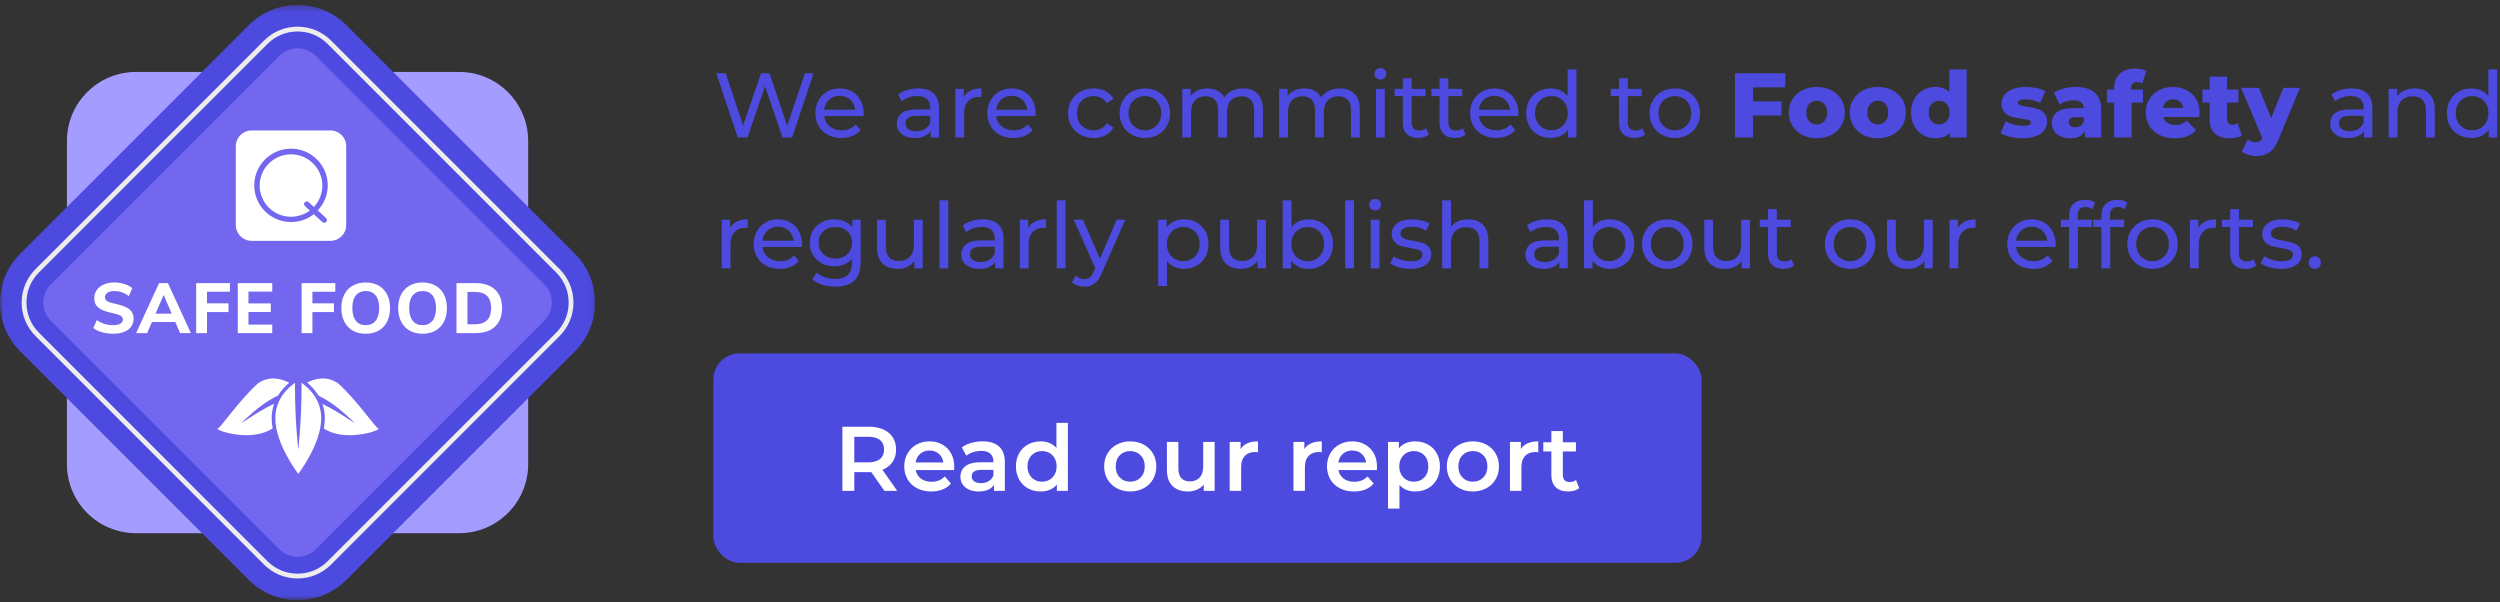 <svg width="382" height="92" viewBox="0 0 382 92" xmlns="http://www.w3.org/2000/svg" xmlns:xlink="http://www.w3.org/1999/xlink"><rect x="0" y="0" width="382" height="92" fill="#333333" stroke="none"/><title>qualizy badge</title><desc>Created with Sketch.</desc><defs><path id="path-1" d="M0.0.301H90.933V91.233H0z"/></defs><g id="badges" stroke="none" stroke-width="1" fill="none" fill-rule="evenodd"><g id="qualizy-badge" transform="translate(-32, -25)"><rect id="base" fill-opacity="0" fill="#fff" fill-rule="nonzero" x="0" y="0" width="444" height="142" rx="1"/><g id="badge" transform="translate(32, 25)"><g id="base" transform="translate(0, 0.466)"><path d="M80.705 70.458V21.077C80.705 15.251 75.983 10.528 70.157 10.528h-49.381C14.95 10.528 10.227 15.251 10.227 21.077V70.458C10.227 76.283 14.95 81.006 20.776 81.006h49.381C75.983 81.006 80.705 76.283 80.705 70.458" id="Path" fill="#a59cff" fill-rule="nonzero"/><g id="Group-5"><g id="base-Clipped"><mask id="mask-2" fill="#fff"><use xlink:href="#path-1"/></mask><g id="path-1"/><path d="M87.843 38.308 52.925 3.39C48.806-.729 42.127-.729 38.008 3.39L3.09 38.308c-4.119 4.12-4.119 10.798.0 14.918L38.008 88.144C42.127 92.263 48.806 92.263 52.925 88.144L87.843 53.226C91.962 49.106 91.962 42.428 87.843 38.308" id="base" fill="#4d4ae0" fill-rule="nonzero" mask="url(#mask-2)"/></g></g><path d="M45.466 84.616C44.416 84.616 43.429 84.207 42.687 83.465L7.769 48.546C7.027 47.804 6.617 46.816 6.617 45.767 6.617 44.717 7.027 43.73 7.769 42.988L42.687 8.069C43.429 7.327 44.416 6.918 45.466 6.918 46.516 6.918 47.504 7.327 48.246 8.069L83.163 42.988C83.906 43.73 84.316 44.717 84.316 45.767 84.316 46.816 83.906 47.804 83.163 48.546L48.246 83.465C47.504 84.207 46.516 84.616 45.466 84.616" id="-base" fill="#7367f0" fill-rule="nonzero"/><path d="M45.466 4.345C43.729 4.345 42.096 5.022 40.867 6.25L5.949 41.168C4.721 42.397 4.043 44.03 4.043 45.767 4.043 47.504 4.721 49.137 5.949 50.365l34.918 34.919C42.096 86.513 43.729 87.19 45.466 87.19 47.203 87.19 48.836 86.513 50.066 85.284l34.917-34.919C86.212 49.137 86.889 47.504 86.889 45.767 86.889 44.03 86.212 42.397 84.983 41.168L50.066 6.25C48.836 5.022 47.203 4.345 45.466 4.345m0 83.58C43.534 87.925 41.715 87.171 40.347 85.804L5.43 50.886C4.062 49.518 3.308 47.7 3.308 45.767 3.308 43.834 4.062 42.016 5.43 40.649L40.347 5.731C41.715 4.362 43.534 3.609 45.466 3.609 47.399 3.609 49.218 4.362 50.585 5.731l34.919 34.918C86.871 42.016 87.624 43.834 87.624 45.767 87.624 47.7 86.871 49.518 85.503 50.886l-34.919 34.918C49.218 87.171 47.399 87.925 45.466 87.925" id="-base" fill="#ededed" fill-rule="nonzero"/></g><g id="leaves" transform="translate(32.967, 57.5)" fill="#fff" fill-rule="nonzero"><path d="M12.608 14.912C12.608 14.912 9.099 10.344 9.099 6.417 9.099 3.406 11.16 1.651 12.122.994 12.113 1.188 12.106 1.392 12.106 1.618 12.106 6.92 12.608 11.219 12.608 11.219c0 0 .502-4.298.502-9.601C13.11 1.392 13.104 1.188 13.095.995 14.057 1.651 16.117 3.406 16.117 6.417 16.117 10.344 12.608 14.912 12.608 14.912" id="shape"/><path d="M9.525 2.927C5.94 4.658 3.981 7.432 3.792 7.001 3.964 7.393 5.819 5.649 8.921 4.194 8.69 4.85 8.545 5.59 8.545 6.418 8.545 6.924 8.6 7.437 8.695 7.949 5.525 10.066.375 8.405.193 7.988.387 8.431 3.368 3.85 6.445 1.086 8.142-.107 9.915.308 11.229.976 10.696 1.415 10.051 2.061 9.525 2.927" id="shape"/><path d="M16.515 7.987C16.614 7.462 16.671 6.936 16.671 6.418 16.671 5.605 16.531 4.877 16.307 4.23 19.363 5.678 21.192 7.39 21.362 7.002 21.175 7.429 19.246 4.699 15.714 2.966 15.176 2.068 14.508 1.403 13.964.956 15.274.3 17.029-.095 18.709 1.086 21.786 3.85 24.767 8.432 24.961 7.988 24.779 8.403 19.688 10.049 16.515 7.987" id="shape"/></g><path d="M17.251 50.997C18.245 50.997 19.022 50.787 19.58 50.369 20.138 49.95 20.417 49.383 20.417 48.667 20.417 48.074 20.201 47.605 19.768 47.261 19.335 46.918 18.628 46.639 17.648 46.424 17.226 46.338 16.9 46.251 16.671 46.161 16.442 46.072 16.279 45.97 16.183 45.855 16.086 45.741 16.038 45.598 16.038 45.426 16.038 45.133 16.167 44.9 16.424 44.728 16.682 44.557 17.025 44.471 17.455 44.471 18.263 44.471 19.004 44.728 19.677 45.244v0L20.213 44.041C19.913 43.769 19.512 43.555 19.011 43.397 18.51 43.24 17.988 43.161 17.444 43.161 16.843 43.161 16.313 43.263 15.855 43.467 15.397 43.671 15.041 43.956 14.787 44.32 14.533 44.685 14.406 45.097 14.406 45.555 14.406 45.977 14.498 46.329 14.68 46.612 14.863 46.895 15.152 47.134 15.55 47.331 15.947 47.528 16.482 47.694 17.154 47.83 17.755 47.959 18.176 48.093 18.415 48.233 18.655 48.372 18.775 48.564 18.775 48.807 18.775 49.086 18.644 49.303 18.383 49.456 18.122 49.61 17.748 49.687 17.262 49.687 16.353 49.687 15.53 49.43 14.793 48.914v0L14.256 50.116C14.607 50.396 15.049 50.612 15.582 50.766 16.115 50.92 16.671 50.997 17.251 50.997zM22.481 50.9 23.211 49.204H26.785L27.515 50.9H29.168L25.658 43.258H24.306L20.796 50.9H22.481zM26.238 47.927H23.769L25.003 45.061 26.238 47.927zM31.629 50.9V47.68H34.913V46.349H31.629V44.578H35.128V43.258H29.976V50.9H31.629zM41.603 50.9V49.601H37.965V47.669H41.378V46.36H37.965V44.557H41.603V43.258H36.333V50.9H41.603zM47.738 50.9V47.68H51.022V46.349H47.738V44.578H51.237V43.258H46.085V50.9H47.738zM55.888 50.997C56.646 50.997 57.304 50.837 57.863 50.519 58.421 50.201 58.85 49.744 59.151 49.15 59.451 48.557 59.601 47.862 59.601 47.068 59.601 46.274 59.451 45.583 59.151 44.997 58.85 44.41 58.421 43.957 57.863 43.639 57.304 43.32 56.646 43.161 55.888 43.161 55.129 43.161 54.469 43.32 53.907 43.639 53.346 43.957 52.913 44.41 52.609 44.997 52.305 45.583 52.153 46.274 52.153 47.068 52.153 47.862 52.305 48.557 52.609 49.15 52.913 49.744 53.346 50.201 53.907 50.519 54.469 50.837 55.129 50.997 55.888 50.997zM55.888 49.687C55.244 49.687 54.741 49.464 54.38 49.016 54.018 48.569 53.838 47.92 53.838 47.068 53.838 46.224 54.018 45.58 54.38 45.136 54.741 44.693 55.244 44.471 55.888 44.471 56.532 44.471 57.034 44.693 57.396 45.136 57.757 45.58 57.938 46.224 57.938 47.068 57.938 47.913 57.757 48.56 57.396 49.011 57.034 49.462 56.532 49.687 55.888 49.687zM64.574 50.997C65.333 50.997 65.991 50.837 66.549 50.519 67.107 50.201 67.536 49.744 67.837 49.15 68.138 48.557 68.288 47.862 68.288 47.068 68.288 46.274 68.138 45.583 67.837 44.997 67.536 44.41 67.107 43.957 66.549 43.639 65.991 43.32 65.333 43.161 64.574 43.161 63.816 43.161 63.155 43.32 62.594 43.639 62.032 43.957 61.599 44.41 61.295 44.997 60.991 45.583 60.839 46.274 60.839 47.068 60.839 47.862 60.991 48.557 61.295 49.15 61.599 49.744 62.032 50.201 62.594 50.519 63.155 50.837 63.816 50.997 64.574 50.997zm0-1.309C63.93 49.687 63.427 49.464 63.066 49.016 62.705 48.569 62.524 47.92 62.524 47.068 62.524 46.224 62.705 45.58 63.066 45.136 63.427 44.693 63.93 44.471 64.574 44.471 65.218 44.471 65.721 44.693 66.082 45.136 66.443 45.58 66.624 46.224 66.624 47.068 66.624 47.913 66.443 48.56 66.082 49.011 65.721 49.462 65.218 49.687 64.574 49.687zM72.702 50.9C73.547 50.9 74.269 50.748 74.87 50.444 75.471 50.14 75.929 49.701 76.244 49.129 76.559 48.557 76.716 47.87 76.716 47.068 76.716 46.274 76.557 45.591 76.239 45.018 75.92 44.446 75.461 44.009 74.86 43.709 74.259 43.408 73.539 43.258 72.702 43.258v0H69.751V50.9H72.702zM72.595 49.548H71.425V44.61H72.595C74.226 44.61 75.042 45.43 75.042 47.068 75.042 48.721 74.226 49.548 72.595 49.548v0z" id="font" fill="#fff" fill-rule="nonzero"/><g id="sign" transform="translate(36.033, 19.933)" fill="#fff" fill-rule="nonzero"><path d="M14.462 342573706e-22C15.79 342573706e-22 16.867 1.076 16.867 2.404V14.462C16.867 15.79 15.79 16.867 14.462 16.867H2.404C1.076 16.867-342573706e-22 15.79-342573706e-22 14.462V2.404C-342573706e-22 1.076 1.076 342573706e-22 2.404 342573706e-22H14.462zM8.419 2.784c-3.081.0-5.604 2.523-5.604 5.604C2.817 11.482 5.325 13.99 8.419 13.992 9.753 13.992 10.966 13.555 11.912 12.803v0L13.222 13.992C13.305 14.056 13.408 14.09 13.513 14.089v0H13.634C13.778 14.037 13.887 13.918 13.928 13.77 13.955 13.624 13.899 13.475 13.783 13.382v0L12.521 12.218C13.504 11.184 14.051 9.811 14.049 8.385 14.049 5.304 11.527 2.78 8.419 2.784zM8.434 3.647C11.059 3.647 13.195 5.759 13.225 8.384 13.229 9.606 12.77 10.785 11.939 11.683v0L11.114 10.955C11.014 10.851 10.863 10.813 10.726 10.858 10.579 10.903 10.467 11.024 10.435 11.175 10.408 11.321 10.464 11.47 10.58 11.563v0L11.308 12.242C10.471 12.856 9.46 13.187 8.422 13.188 7.15 13.188 5.93 12.682 5.033 11.78 4.136 10.879 3.636 9.657 3.642 8.385v0C3.672 5.759 5.809 3.647 8.434 3.647z" id="shape"/></g></g><g id="button" transform="translate(141, 79)" fill-rule="nonzero"><rect id="base" fill="#4d4ae0" x="0" y="0" width="151" height="32" rx="4"/><path d="M21.537 21V18.144L23.867 18.143C23.977 18.141 24.064 18.137 24.127 18.13v0L26.129 21H28.089L25.835 17.78C26.507 17.519 27.023 17.122 27.382 16.59 27.741 16.058 27.921 15.423 27.921 14.686 27.921 13.967 27.753 13.347 27.417 12.824 27.081 12.301 26.598 11.9 25.968 11.62 25.338 11.34 24.598 11.2 23.749 11.2v0H19.717V21H21.537zM23.665 16.646H21.537V12.74h2.128C24.458 12.74 25.06 12.908 25.471 13.244 25.882 13.58 26.087 14.061 26.087 14.686 26.087 15.311 25.882 15.794 25.471 16.135 25.06 16.476 24.458 16.646 23.665 16.646v0zM33.297 21.098C33.941 21.098 34.52 20.995 35.033 20.79 35.546 20.585 35.971 20.281 36.307 19.88v0L35.369 18.802C34.837 19.343 34.16 19.614 33.339 19.614 32.695 19.614 32.156 19.453 31.722 19.131 31.288 18.809 31.02 18.373 30.917 17.822v0h5.866C36.802 17.598 36.811 17.425 36.811 17.304 36.811 16.539 36.65 15.864 36.328 15.281 36.006 14.698 35.558 14.245 34.984 13.923 34.41 13.601 33.759 13.44 33.031 13.44 32.294 13.44 31.631 13.603 31.043 13.93 30.455 14.257 29.995 14.712 29.664 15.295 29.333 15.878 29.167 16.534 29.167 17.262 29.167 17.999 29.337 18.66 29.678 19.243 30.019 19.826 30.502 20.281 31.127 20.608 31.752 20.935 32.476 21.098 33.297 21.098zM35.145 16.66H30.903C30.987 16.109 31.223 15.668 31.61 15.337 31.997 15.006 32.471 14.84 33.031 14.84 33.6 14.84 34.076 15.008 34.459 15.344 34.842 15.68 35.07 16.119 35.145 16.66v0zM40.535 21.098C41.095 21.098 41.573 21.012 41.97 20.839 42.367 20.666 42.672 20.417 42.887 20.09v0V21H44.539V16.618C44.539 15.554 44.247 14.758 43.664 14.231 43.081 13.704 42.238 13.44 41.137 13.44 40.521 13.44 39.938 13.519 39.387 13.678 38.836 13.837 38.365 14.065 37.973 14.364v0L38.659 15.638C38.939 15.405 39.282 15.223 39.688 15.092 40.094 14.961 40.507 14.896 40.927 14.896 41.543 14.896 42.007 15.036 42.32 15.316 42.633 15.596 42.789 15.997 42.789 16.52v0V16.632H40.857C39.784 16.632 38.997 16.835 38.498 17.241 37.999 17.647 37.749 18.186 37.749 18.858 37.749 19.287 37.863 19.672 38.092 20.013 38.321 20.354 38.645 20.62 39.065 20.811 39.485 21.002 39.975 21.098 40.535 21.098zM40.899 19.824C40.451 19.824 40.101 19.731 39.849 19.544 39.597 19.357 39.471 19.105 39.471 18.788 39.471 18.125 39.975 17.794 40.983 17.794v0H42.789V18.662C42.649 19.035 42.409 19.322 42.068 19.523 41.727 19.724 41.338 19.824 40.899 19.824zM50.013 21.098C50.526 21.098 50.995 21.009 51.42 20.832 51.845 20.655 52.202 20.389 52.491 20.034v0V21H54.171V10.612h-1.75V14.448C52.132 14.112 51.782 13.86 51.371 13.692 50.96 13.524 50.508 13.44 50.013 13.44 49.294 13.44 48.648 13.599 48.074 13.916 47.5 14.233 47.05 14.681 46.723 15.26 46.396 15.839 46.233 16.506 46.233 17.262 46.233 18.018 46.396 18.688 46.723 19.271 47.05 19.854 47.5 20.305 48.074 20.622 48.648 20.939 49.294 21.098 50.013 21.098zM50.223 19.6C49.803 19.6 49.425 19.504 49.089 19.313 48.753 19.122 48.487 18.849 48.291 18.494 48.095 18.139 47.997 17.729 47.997 17.262 47.997 16.795 48.095 16.385 48.291 16.03 48.487 15.675 48.753 15.402 49.089 15.211 49.425 15.02 49.803 14.924 50.223 14.924 50.643 14.924 51.021 15.02 51.357 15.211 51.693 15.402 51.959 15.675 52.155 16.03 52.351 16.385 52.449 16.795 52.449 17.262 52.449 17.729 52.351 18.139 52.155 18.494 51.959 18.849 51.693 19.122 51.357 19.313 51.021 19.504 50.643 19.6 50.223 19.6zM63.691 21.098C64.456 21.098 65.142 20.935 65.749 20.608 66.356 20.281 66.829 19.826 67.17 19.243 67.511 18.66 67.681 17.999 67.681 17.262 67.681 16.525 67.511 15.867 67.17 15.288 66.829 14.709 66.356 14.257 65.749 13.93 65.142 13.603 64.456 13.44 63.691 13.44 62.935 13.44 62.254 13.603 61.647 13.93 61.04 14.257 60.567 14.709 60.226 15.288 59.885 15.867 59.715 16.525 59.715 17.262 59.715 17.999 59.885 18.66 60.226 19.243 60.567 19.826 61.04 20.281 61.647 20.608 62.254 20.935 62.935 21.098 63.691 21.098zM63.691 19.6C63.047 19.6 62.517 19.385 62.102 18.956 61.687 18.527 61.479 17.962 61.479 17.262 61.479 16.562 61.687 15.997 62.102 15.568 62.517 15.139 63.047 14.924 63.691 14.924 64.335 14.924 64.867 15.139 65.287 15.568 65.707 15.997 65.917 16.562 65.917 17.262 65.917 17.962 65.707 18.527 65.287 18.956 64.867 19.385 64.335 19.6 63.691 19.6zM72.525 21.098C73.01 21.098 73.463 21.007 73.883 20.825 74.303 20.643 74.653 20.384 74.933 20.048v0V21H76.599V13.524h-1.75V17.304C74.849 18.032 74.665 18.59 74.296 18.977 73.927 19.364 73.43 19.558 72.805 19.558 72.245 19.558 71.813 19.392 71.51 19.061 71.207 18.73 71.055 18.228 71.055 17.556v0V13.524h-1.75V17.794C69.305 18.886 69.592 19.71 70.166 20.265 70.74 20.82 71.526 21.098 72.525 21.098zM80.645 21V17.374C80.645 16.627 80.836 16.056 81.219 15.659 81.602 15.262 82.134 15.064 82.815 15.064 82.936 15.064 83.072 15.078 83.221 15.106v0V13.44C81.952 13.44 81.065 13.832 80.561 14.616v0V13.524H78.895V21h1.75zm9.744.0V17.374C90.389 16.627 90.58 16.056 90.963 15.659 91.346 15.262 91.878 15.064 92.559 15.064 92.68 15.064 92.816 15.078 92.965 15.106v0V13.44C91.696 13.44 90.809 13.832 90.305 14.616v0V13.524H88.639V21h1.75zM97.893 21.098C98.537 21.098 99.116 20.995 99.629 20.79 100.142 20.585 100.567 20.281 100.903 19.88v0L99.965 18.802C99.433 19.343 98.756 19.614 97.935 19.614 97.291 19.614 96.752 19.453 96.318 19.131 95.884 18.809 95.616 18.373 95.513 17.822v0h5.866C101.398 17.598 101.407 17.425 101.407 17.304 101.407 16.539 101.246 15.864 100.924 15.281 100.602 14.698 100.154 14.245 99.58 13.923 99.006 13.601 98.355 13.44 97.627 13.44 96.89 13.44 96.227 13.603 95.639 13.93 95.051 14.257 94.591 14.712 94.26 15.295 93.929 15.878 93.763 16.534 93.763 17.262 93.763 17.999 93.933 18.66 94.274 19.243 94.615 19.826 95.098 20.281 95.723 20.608 96.348 20.935 97.072 21.098 97.893 21.098zM99.741 16.66H95.499C95.583 16.109 95.819 15.668 96.206 15.337 96.593 15.006 97.067 14.84 97.627 14.84 98.196 14.84 98.672 15.008 99.055 15.344 99.438 15.68 99.666 16.119 99.741 16.66v0zM104.837 23.716V20.09C105.425 20.762 106.223 21.098 107.231 21.098 107.959 21.098 108.61 20.939 109.184 20.622 109.758 20.305 110.208 19.854 110.535 19.271 110.862 18.688 111.025 18.018 111.025 17.262 111.025 16.506 110.862 15.839 110.535 15.26 110.208 14.681 109.758 14.233 109.184 13.916 108.61 13.599 107.959 13.44 107.231 13.44 106.718 13.44 106.249 13.529 105.824 13.706 105.399 13.883 105.042 14.149 104.753 14.504v0V13.524H103.087V23.716h1.75zM107.035 19.6C106.615 19.6 106.237 19.504 105.901 19.313 105.565 19.122 105.299 18.849 105.103 18.494 104.907 18.139 104.809 17.729 104.809 17.262 104.809 16.795 104.907 16.385 105.103 16.03 105.299 15.675 105.565 15.402 105.901 15.211 106.237 15.02 106.615 14.924 107.035 14.924 107.679 14.924 108.209 15.139 108.624 15.568 109.039 15.997 109.247 16.562 109.247 17.262 109.247 17.962 109.039 18.527 108.624 18.956 108.209 19.385 107.679 19.6 107.035 19.6zM116.051 21.098C116.816 21.098 117.502 20.935 118.109 20.608 118.716 20.281 119.189 19.826 119.53 19.243 119.871 18.66 120.041 17.999 120.041 17.262 120.041 16.525 119.871 15.867 119.53 15.288 119.189 14.709 118.716 14.257 118.109 13.93 117.502 13.603 116.816 13.44 116.051 13.44 115.295 13.44 114.614 13.603 114.007 13.93 113.4 14.257 112.927 14.709 112.586 15.288 112.245 15.867 112.075 16.525 112.075 17.262 112.075 17.999 112.245 18.66 112.586 19.243 112.927 19.826 113.4 20.281 114.007 20.608 114.614 20.935 115.295 21.098 116.051 21.098zM116.051 19.6C115.407 19.6 114.877 19.385 114.462 18.956 114.047 18.527 113.839 17.962 113.839 17.262 113.839 16.562 114.047 15.997 114.462 15.568 114.877 15.139 115.407 14.924 116.051 14.924 116.695 14.924 117.227 15.139 117.647 15.568 118.067 15.997 118.277 16.562 118.277 17.262 118.277 17.962 118.067 18.527 117.647 18.956 117.227 19.385 116.695 19.6 116.051 19.6zM123.471 21V17.374C123.471 16.627 123.662 16.056 124.045 15.659 124.428 15.262 124.96 15.064 125.641 15.064 125.762 15.064 125.898 15.078 126.047 15.106v0V13.44C124.778 13.44 123.891 13.832 123.387 14.616v0V13.524H121.721V21h1.75zM130.625 21.098C130.952 21.098 131.262 21.056 131.556 20.972 131.85 20.888 132.1 20.762 132.305 20.594v0L131.815 19.348C131.554 19.553 131.227 19.656 130.835 19.656 130.499 19.656 130.242 19.56 130.065 19.369 129.888 19.178 129.799 18.9 129.799 18.536v0V14.98H131.801V13.58H129.799V11.872h-1.75V13.58H126.817V14.98H128.049V18.578C128.049 19.399 128.273 20.025 128.721 20.454 129.169 20.883 129.804 21.098 130.625 21.098z" id="Readourreport" fill="#fff"/></g><path d="M146.222 46 148.896 38.174 151.57 46H153.04L156.316 36.2H154.986L152.284 44.208 149.582 36.2H148.294L145.536 44.166 142.89 36.2H141.448L144.724 46H146.222zM160.572 46.084C161.188 46.084 161.746 45.981 162.245 45.776 162.744 45.571 163.162 45.272 163.498 44.88v0L162.756 44.012C162.215 44.609 161.501 44.908 160.614 44.908 159.886 44.908 159.277 44.71 158.787 44.313 158.297 43.916 158.01 43.391 157.926 42.738v0H163.946C163.965 42.57 163.974 42.435 163.974 42.332 163.974 41.585 163.818 40.923 163.505 40.344 163.192 39.765 162.758 39.315 162.203 38.993 161.648 38.671 161.015 38.51 160.306 38.51 159.597 38.51 158.96 38.671 158.395 38.993 157.83 39.315 157.387 39.765 157.065 40.344 156.743 40.923 156.582 41.571 156.582 42.29 156.582 43.018 156.748 43.671 157.079 44.25 157.41 44.829 157.879 45.279 158.486 45.601 159.093 45.923 159.788 46.084 160.572 46.084zM162.686 41.772H157.926C158.001 41.137 158.255 40.624 158.689 40.232 159.123 39.84 159.662 39.644 160.306 39.644 160.95 39.644 161.489 39.842 161.923 40.239 162.357 40.636 162.611 41.147 162.686 41.772v0zM171.772 46.084C172.341 46.084 172.834 45.993 173.249 45.811 173.664 45.629 173.984 45.365 174.208 45.02v0V46H175.482V41.52C175.482 40.521 175.209 39.77 174.663 39.266 174.117 38.762 173.331 38.51 172.304 38.51 171.707 38.51 171.142 38.592 170.61 38.755 170.078 38.918 169.621 39.154 169.238 39.462v0L169.798 40.47C170.087 40.227 170.442 40.034 170.862 39.889 171.282 39.744 171.711 39.672 172.15 39.672 172.803 39.672 173.298 39.826 173.634 40.134 173.97 40.442 174.138 40.885 174.138 41.464v0V41.73H172.01C170.974 41.73 170.218 41.928 169.742 42.325 169.266 42.722 169.028 43.247 169.028 43.9 169.028 44.553 169.278 45.081 169.777 45.482 170.276 45.883 170.941 46.084 171.772 46.084zM171.996 45.048C171.483 45.048 171.081 44.941 170.792 44.726 170.503 44.511 170.358 44.217 170.358 43.844 170.358 43.079 170.927 42.696 172.066 42.696v0H174.138V43.732C173.97 44.152 173.699 44.476 173.326 44.705 172.953 44.934 172.509 45.048 171.996 45.048zM179.318 46V42.304C179.318 41.501 179.526 40.883 179.941 40.449 180.356 40.015 180.928 39.798 181.656 39.798 181.787 39.798 181.889 39.803 181.964 39.812v0V38.51C181.311 38.51 180.755 38.622 180.298 38.846 179.841 39.07 179.495 39.397 179.262 39.826v0V38.58H177.974V46H179.318zM186.85 46.084C187.466 46.084 188.024 45.981 188.523 45.776 189.022 45.571 189.44 45.272 189.776 44.88v0L189.034 44.012C188.493 44.609 187.779 44.908 186.892 44.908 186.164 44.908 185.555 44.71 185.065 44.313 184.575 43.916 184.288 43.391 184.204 42.738v0H190.224C190.243 42.57 190.252 42.435 190.252 42.332 190.252 41.585 190.096 40.923 189.783 40.344 189.47 39.765 189.036 39.315 188.481 38.993 187.926 38.671 187.293 38.51 186.584 38.51 185.875 38.51 185.238 38.671 184.673 38.993 184.108 39.315 183.665 39.765 183.343 40.344 183.021 40.923 182.86 41.571 182.86 42.29 182.86 43.018 183.026 43.671 183.357 44.25 183.688 44.829 184.157 45.279 184.764 45.601 185.371 45.923 186.066 46.084 186.85 46.084zM188.964 41.772H184.204C184.279 41.137 184.533 40.624 184.967 40.232 185.401 39.84 185.94 39.644 186.584 39.644 187.228 39.644 187.767 39.842 188.201 40.239 188.635 40.636 188.889 41.147 188.964 41.772v0zM199.114 46.084C199.786 46.084 200.386 45.946 200.913 45.671 201.44 45.396 201.849 45.001 202.138 44.488v0L201.116 43.844C200.883 44.199 200.593 44.465 200.248 44.642 199.903 44.819 199.52 44.908 199.1 44.908 198.615 44.908 198.178 44.801 197.791 44.586 197.404 44.371 197.1 44.066 196.881 43.669 196.662 43.272 196.552 42.813 196.552 42.29 196.552 41.777 196.662 41.322 196.881 40.925 197.1 40.528 197.404 40.223 197.791 40.008 198.178 39.793 198.615 39.686 199.1 39.686 199.52 39.686 199.903 39.775 200.248 39.952 200.593 40.129 200.883 40.395 201.116 40.75v0L202.138 40.092C201.849 39.579 201.44 39.187 200.913 38.916 200.386 38.645 199.786 38.51 199.114 38.51 198.358 38.51 197.684 38.671 197.091 38.993 196.498 39.315 196.034 39.763 195.698 40.337 195.362 40.911 195.194 41.562 195.194 42.29 195.194 43.018 195.362 43.669 195.698 44.243 196.034 44.817 196.498 45.267 197.091 45.594 197.684 45.921 198.358 46.084 199.114 46.084zM206.94 46.084C207.677 46.084 208.338 45.921 208.921 45.594 209.504 45.267 209.962 44.817 210.293 44.243 210.624 43.669 210.79 43.018 210.79 42.29 210.79 41.562 210.624 40.911 210.293 40.337 209.962 39.763 209.504 39.315 208.921 38.993 208.338 38.671 207.677 38.51 206.94 38.51 206.203 38.51 205.54 38.671 204.952 38.993 204.364 39.315 203.904 39.763 203.573 40.337 203.242 40.911 203.076 41.562 203.076 42.29 203.076 43.018 203.242 43.669 203.573 44.243 203.904 44.817 204.364 45.267 204.952 45.594 205.54 45.921 206.203 46.084 206.94 46.084zM206.94 44.908C206.464 44.908 206.037 44.798 205.659 44.579 205.281 44.36 204.982 44.052 204.763 43.655 204.544 43.258 204.434 42.803 204.434 42.29 204.434 41.777 204.544 41.322 204.763 40.925 204.982 40.528 205.281 40.223 205.659 40.008 206.037 39.793 206.464 39.686 206.94 39.686 207.416 39.686 207.843 39.793 208.221 40.008 208.599 40.223 208.895 40.528 209.11 40.925 209.325 41.322 209.432 41.777 209.432 42.29 209.432 42.803 209.325 43.258 209.11 43.655 208.895 44.052 208.599 44.36 208.221 44.579 207.843 44.798 207.416 44.908 206.94 44.908zM213.996 46V42.178C213.996 41.385 214.197 40.776 214.598 40.351 214.999 39.926 215.541 39.714 216.222 39.714 216.838 39.714 217.312 39.896 217.643 40.26 217.974 40.624 218.14 41.165 218.14 41.884v0V46H219.484V42.178C219.484 41.385 219.685 40.776 220.086 40.351 220.487 39.926 221.029 39.714 221.71 39.714 222.326 39.714 222.8 39.896 223.131 40.26 223.462 40.624 223.628 41.165 223.628 41.884v0V46H224.972V41.73C224.972 40.666 224.699 39.863 224.153 39.322 223.607 38.781 222.867 38.51 221.934 38.51 221.309 38.51 220.746 38.631 220.247 38.874 219.748 39.117 219.358 39.453 219.078 39.882 218.835 39.434 218.49 39.093 218.042 38.86 217.594 38.627 217.081 38.51 216.502 38.51 215.942 38.51 215.443 38.61 215.004 38.811 214.565 39.012 214.211 39.303 213.94 39.686v0V38.58H212.652V46H213.996zM228.794 46V42.178C228.794 41.385 228.995 40.776 229.396 40.351 229.797 39.926 230.339 39.714 231.02 39.714 231.636 39.714 232.11 39.896 232.441 40.26 232.772 40.624 232.938 41.165 232.938 41.884v0V46H234.282V42.178C234.282 41.385 234.483 40.776 234.884 40.351 235.285 39.926 235.827 39.714 236.508 39.714 237.124 39.714 237.598 39.896 237.929 40.26 238.26 40.624 238.426 41.165 238.426 41.884v0V46H239.77V41.73C239.77 40.666 239.497 39.863 238.951 39.322 238.405 38.781 237.665 38.51 236.732 38.51 236.107 38.51 235.544 38.631 235.045 38.874 234.546 39.117 234.156 39.453 233.876 39.882 233.633 39.434 233.288 39.093 232.84 38.86 232.392 38.627 231.879 38.51 231.3 38.51 230.74 38.51 230.241 38.61 229.802 38.811 229.363 39.012 229.009 39.303 228.738 39.686v0V38.58H227.45V46H228.794zM242.92 37.152C243.181 37.152 243.398 37.066 243.571 36.893 243.744 36.72 243.83 36.508 243.83 36.256 243.83 36.013 243.744 35.81 243.571 35.647 243.398 35.484 243.181 35.402 242.92 35.402 242.659 35.402 242.442 35.488 242.269 35.661 242.096 35.834 242.01 36.041 242.01 36.284 242.01 36.527 242.096 36.732 242.269 36.9 242.442 37.068 242.659 37.152 242.92 37.152zM243.592 46V38.58H242.248V46H243.592zM248.702 46.084C249.01 46.084 249.309 46.04 249.598 45.951 249.887 45.862 250.13 45.734 250.326 45.566v0L249.906 44.6C249.617 44.833 249.267 44.95 248.856 44.95 248.483 44.95 248.196 44.843 247.995 44.628 247.794 44.413 247.694 44.105 247.694 43.704v0V39.686H249.822V38.58H247.694V36.956H246.35V38.58H245.09V39.686H246.35V43.76C246.35 44.507 246.555 45.081 246.966 45.482 247.377 45.883 247.955 46.084 248.702 46.084zM254.316 46.084C254.624 46.084 254.923 46.04 255.212 45.951 255.501 45.862 255.744 45.734 255.94 45.566v0L255.52 44.6C255.231 44.833 254.881 44.95 254.47 44.95 254.097 44.95 253.81 44.843 253.609 44.628 253.408 44.413 253.308 44.105 253.308 43.704v0V39.686H255.436V38.58H253.308V36.956H251.964V38.58H250.704V39.686H251.964V43.76C251.964 44.507 252.169 45.081 252.58 45.482 252.991 45.883 253.569 46.084 254.316 46.084zM260.616 46.084C261.232 46.084 261.79 45.981 262.289 45.776 262.788 45.571 263.206 45.272 263.542 44.88v0L262.8 44.012C262.259 44.609 261.545 44.908 260.658 44.908 259.93 44.908 259.321 44.71 258.831 44.313 258.341 43.916 258.054 43.391 257.97 42.738v0H263.99C264.009 42.57 264.018 42.435 264.018 42.332 264.018 41.585 263.862 40.923 263.549 40.344 263.236 39.765 262.802 39.315 262.247 38.993 261.692 38.671 261.059 38.51 260.35 38.51 259.641 38.51 259.004 38.671 258.439 38.993 257.874 39.315 257.431 39.765 257.109 40.344 256.787 40.923 256.626 41.571 256.626 42.29 256.626 43.018 256.792 43.671 257.123 44.25 257.454 44.829 257.923 45.279 258.53 45.601 259.137 45.923 259.832 46.084 260.616 46.084zM262.73 41.772H257.97C258.045 41.137 258.299 40.624 258.733 40.232 259.167 39.84 259.706 39.644 260.35 39.644 260.994 39.644 261.533 39.842 261.967 40.239 262.401 40.636 262.655 41.147 262.73 41.772v0zM268.946 46.084C269.497 46.084 270.001 45.977 270.458 45.762 270.915 45.547 271.293 45.235 271.592 44.824v0V46H272.88V35.612H271.536V39.7C271.237 39.308 270.864 39.012 270.416 38.811 269.968 38.61 269.478 38.51 268.946 38.51 268.227 38.51 267.583 38.669 267.014 38.986 266.445 39.303 265.999 39.747 265.677 40.316 265.355 40.885 265.194 41.543 265.194 42.29 265.194 43.037 265.355 43.697 265.677 44.271 265.999 44.845 266.445 45.291 267.014 45.608 267.583 45.925 268.227 46.084 268.946 46.084zM269.058 44.908C268.582 44.908 268.155 44.798 267.777 44.579 267.399 44.36 267.1 44.052 266.881 43.655 266.662 43.258 266.552 42.803 266.552 42.29 266.552 41.777 266.662 41.322 266.881 40.925 267.1 40.528 267.399 40.223 267.777 40.008 268.155 39.793 268.582 39.686 269.058 39.686 269.525 39.686 269.949 39.793 270.332 40.008 270.715 40.223 271.013 40.528 271.228 40.925 271.443 41.322 271.55 41.777 271.55 42.29 271.55 42.803 271.443 43.258 271.228 43.655 271.013 44.052 270.715 44.36 270.332 44.579 269.949 44.798 269.525 44.908 269.058 44.908zM281.742 46.084C282.05 46.084 282.349 46.04 282.638 45.951 282.927 45.862 283.17 45.734 283.366 45.566v0L282.946 44.6C282.657 44.833 282.307 44.95 281.896 44.95 281.523 44.95 281.236 44.843 281.035 44.628 280.834 44.413 280.734 44.105 280.734 43.704v0V39.686H282.862V38.58H280.734V36.956H279.39V38.58H278.13V39.686H279.39V43.76C279.39 44.507 279.595 45.081 280.006 45.482 280.417 45.883 280.995 46.084 281.742 46.084zM287.916 46.084C288.653 46.084 289.314 45.921 289.897 45.594 290.48 45.267 290.938 44.817 291.269 44.243 291.6 43.669 291.766 43.018 291.766 42.29 291.766 41.562 291.6 40.911 291.269 40.337 290.938 39.763 290.48 39.315 289.897 38.993 289.314 38.671 288.653 38.51 287.916 38.51 287.179 38.51 286.516 38.671 285.928 38.993 285.34 39.315 284.88 39.763 284.549 40.337 284.218 40.911 284.052 41.562 284.052 42.29 284.052 43.018 284.218 43.669 284.549 44.243 284.88 44.817 285.34 45.267 285.928 45.594 286.516 45.921 287.179 46.084 287.916 46.084zM287.916 44.908C287.44 44.908 287.013 44.798 286.635 44.579 286.257 44.36 285.958 44.052 285.739 43.655 285.52 43.258 285.41 42.803 285.41 42.29 285.41 41.777 285.52 41.322 285.739 40.925 285.958 40.528 286.257 40.223 286.635 40.008 287.013 39.793 287.44 39.686 287.916 39.686 288.392 39.686 288.819 39.793 289.197 40.008 289.575 40.223 289.871 40.528 290.086 40.925 290.301 41.322 290.408 41.777 290.408 42.29 290.408 42.803 290.301 43.258 290.086 43.655 289.871 44.052 289.575 44.36 289.197 44.579 288.819 44.798 288.392 44.908 287.916 44.908zM299.872 46V42.64H304.198V40.498H299.872V38.342H304.786V36.2H297.1V46H299.872zM309.602 46.126C310.423 46.126 311.161 45.958 311.814 45.622 312.467 45.286 312.976 44.819 313.34 44.222 313.704 43.625 313.886 42.948 313.886 42.192 313.886 41.436 313.704 40.762 313.34 40.169 312.976 39.576 312.467 39.114 311.814 38.783 311.161 38.452 310.423 38.286 309.602 38.286 308.781 38.286 308.046 38.452 307.397 38.783 306.748 39.114 306.24 39.579 305.871 40.176 305.502 40.773 305.318 41.445 305.318 42.192 305.318 42.948 305.502 43.625 305.871 44.222 306.24 44.819 306.751 45.286 307.404 45.622 308.057 45.958 308.79 46.126 309.602 46.126zM309.602 44.012C309.135 44.012 308.753 43.851 308.454 43.529 308.155 43.207 308.006 42.761 308.006 42.192 308.006 41.632 308.155 41.193 308.454 40.876 308.753 40.559 309.135 40.4 309.602 40.4 310.069 40.4 310.451 40.559 310.75 40.876 311.049 41.193 311.198 41.632 311.198 42.192 311.198 42.761 311.049 43.207 310.75 43.529 310.451 43.851 310.069 44.012 309.602 44.012zM318.926 46.126C319.747 46.126 320.485 45.958 321.138 45.622 321.791 45.286 322.3 44.819 322.664 44.222 323.028 43.625 323.21 42.948 323.21 42.192 323.21 41.436 323.028 40.762 322.664 40.169 322.3 39.576 321.791 39.114 321.138 38.783 320.485 38.452 319.747 38.286 318.926 38.286 318.105 38.286 317.37 38.452 316.721 38.783 316.072 39.114 315.564 39.579 315.195 40.176 314.826 40.773 314.642 41.445 314.642 42.192 314.642 42.948 314.826 43.625 315.195 44.222 315.564 44.819 316.075 45.286 316.728 45.622 317.381 45.958 318.114 46.126 318.926 46.126zM318.926 44.012C318.459 44.012 318.077 43.851 317.778 43.529 317.479 43.207 317.33 42.761 317.33 42.192 317.33 41.632 317.479 41.193 317.778 40.876 318.077 40.559 318.459 40.4 318.926 40.4 319.393 40.4 319.775 40.559 320.074 40.876 320.373 41.193 320.522 41.632 320.522 42.192 320.522 42.761 320.373 43.207 320.074 43.529 319.775 43.851 319.393 44.012 318.926 44.012zM327.746 46.126C328.735 46.126 329.477 45.832 329.972 45.244v0V46H332.506V35.612H329.846V39.07C329.351 38.547 328.651 38.286 327.746 38.286 327.055 38.286 326.425 38.445 325.856 38.762 325.287 39.079 324.836 39.534 324.505 40.127 324.174 40.72 324.008 41.408 324.008 42.192 324.008 42.976 324.174 43.667 324.505 44.264 324.836 44.861 325.287 45.321 325.856 45.643 326.425 45.965 327.055 46.126 327.746 46.126zM328.306 44.012C327.839 44.012 327.457 43.851 327.158 43.529 326.859 43.207 326.71 42.761 326.71 42.192 326.71 41.632 326.859 41.193 327.158 40.876 327.457 40.559 327.839 40.4 328.306 40.4 328.773 40.4 329.153 40.559 329.447 40.876 329.741 41.193 329.888 41.632 329.888 42.192 329.888 42.761 329.739 43.207 329.44 43.529 329.141 43.851 328.763 44.012 328.306 44.012zM341.046 46.126C341.839 46.126 342.518 46.019 343.083 45.804 343.648 45.589 344.075 45.293 344.364 44.915 344.653 44.537 344.798 44.11 344.798 43.634 344.798 43.055 344.646 42.605 344.343 42.283 344.04 41.961 343.683 41.739 343.272 41.618 342.861 41.497 342.343 41.389 341.718 41.296 341.223 41.221 340.869 41.149 340.654 41.079 340.439 41.009 340.332 40.885 340.332 40.708 340.332 40.549 340.43 40.421 340.626 40.323 340.822 40.225 341.13 40.176 341.55 40.176 342.334 40.176 343.062 40.363 343.734 40.736v0L344.532 38.93C344.168 38.725 343.715 38.566 343.174 38.454 342.633 38.342 342.087 38.286 341.536 38.286 340.761 38.286 340.096 38.396 339.541 38.615 338.986 38.834 338.563 39.133 338.274 39.511 337.985 39.889 337.84 40.321 337.84 40.806 337.84 41.394 337.994 41.851 338.302 42.178 338.61 42.505 338.976 42.729 339.401 42.85 339.826 42.971 340.341 43.069 340.948 43.144 341.424 43.209 341.772 43.277 341.991 43.347 342.21 43.417 342.32 43.536 342.32 43.704 342.32 43.872 342.229 44 342.047 44.089 341.865 44.178 341.559 44.222 341.13 44.222 340.663 44.222 340.192 44.159 339.716 44.033 339.24 43.907 338.829 43.737 338.484 43.522v0L337.686 45.342C338.059 45.575 338.554 45.764 339.17 45.909 339.786 46.054 340.411 46.126 341.046 46.126zM348.34 46.126C349.451 46.126 350.197 45.757 350.58 45.02v0V46H353.058V41.786C353.058 40.601 352.727 39.721 352.064 39.147 351.401 38.573 350.44 38.286 349.18 38.286 348.573 38.286 347.969 38.363 347.367 38.517 346.765 38.671 346.254 38.888 345.834 39.168v0L346.73 40.974C346.991 40.769 347.309 40.608 347.682 40.491 348.055 40.374 348.424 40.316 348.788 40.316 349.815 40.316 350.351 40.717 350.398 41.52v0H348.886C347.738 41.52 346.889 41.718 346.338 42.115 345.787 42.512 345.512 43.069 345.512 43.788 345.512 44.236 345.622 44.635 345.841 44.985 346.06 45.335 346.385 45.613 346.814 45.818 347.243 46.023 347.752 46.126 348.34 46.126zM349.082 44.446C348.774 44.446 348.531 44.376 348.354 44.236 348.177 44.096 348.088 43.909 348.088 43.676 348.088 43.163 348.475 42.906 349.25 42.906v0H350.398V43.564C350.295 43.853 350.127 44.073 349.894 44.222 349.661 44.371 349.39 44.446 349.082 44.446zM357.706 46V40.68H359.442V38.692H357.636V38.524C357.636 38.197 357.713 37.95 357.867 37.782 358.021 37.614 358.238 37.53 358.518 37.53 358.789 37.53 359.055 37.605 359.316 37.754v0L359.974 35.878C359.769 35.747 359.507 35.649 359.19 35.584 358.873 35.519 358.546 35.486 358.21 35.486 357.211 35.486 356.434 35.757 355.879 36.298 355.324 36.839 355.046 37.572 355.046 38.496v0V38.692H353.94V40.68H355.046V46H357.706zM364.314 46.126C365.733 46.126 366.811 45.715 367.548 44.894v0L366.148 43.438C365.877 43.671 365.609 43.839 365.343 43.942 365.077 44.045 364.762 44.096 364.398 44.096 363.913 44.096 363.509 43.991 363.187 43.781 362.865 43.571 362.648 43.27 362.536 42.878v0H368.052C368.08 42.458 368.094 42.239 368.094 42.22 368.094 41.408 367.914 40.706 367.555 40.113 367.196 39.52 366.708 39.068 366.092 38.755 365.476 38.442 364.79 38.286 364.034 38.286 363.241 38.286 362.527 38.454 361.892 38.79 361.257 39.126 360.76 39.59 360.401 40.183 360.042 40.776 359.862 41.445 359.862 42.192 359.862 42.948 360.046 43.625 360.415 44.222 360.784 44.819 361.304 45.286 361.976 45.622 362.648 45.958 363.427 46.126 364.314 46.126zM365.602 41.478H362.494C362.569 41.077 362.744 40.759 363.019 40.526 363.294 40.293 363.637 40.176 364.048 40.176 364.459 40.176 364.802 40.293 365.077 40.526 365.352 40.759 365.527 41.077 365.602 41.478v0zM372.714 46.126C373.078 46.126 373.421 46.089 373.743 46.014 374.065 45.939 374.338 45.832 374.562 45.692v0L373.904 43.83C373.671 43.989 373.4 44.068 373.092 44.068 372.849 44.068 372.656 43.991 372.511 43.837 372.366 43.683 372.294 43.471 372.294 43.2v0V40.68H374.03V38.692H372.294V36.718H369.634V38.692H368.528V40.68H369.634V43.228C369.634 44.189 369.9 44.913 370.432 45.398 370.964 45.883 371.725 46.126 372.714 46.126zM376.746 48.842C377.539 48.842 378.211 48.653 378.762 48.275 379.313 47.897 379.779 47.241 380.162 46.308v0L383.438 38.412H380.904L379.028 43.046 377.166 38.412H374.436L377.684 46.098C377.572 46.322 377.434 46.485 377.271 46.588 377.108 46.691 376.9 46.742 376.648 46.742 376.433 46.742 376.221 46.702 376.011 46.623 375.801 46.544 375.621 46.434 375.472 46.294v0L374.548 48.156C374.8 48.361 375.129 48.527 375.535 48.653 375.941 48.779 376.345 48.842 376.746 48.842zM390.788 46.084C391.357 46.084 391.85 45.993 392.265 45.811 392.68 45.629 393 45.365 393.224 45.02v0V46H394.498V41.52C394.498 40.521 394.225 39.77 393.679 39.266 393.133 38.762 392.347 38.51 391.32 38.51 390.723 38.51 390.158 38.592 389.626 38.755 389.094 38.918 388.637 39.154 388.254 39.462v0L388.814 40.47C389.103 40.227 389.458 40.034 389.878 39.889 390.298 39.744 390.727 39.672 391.166 39.672 391.819 39.672 392.314 39.826 392.65 40.134 392.986 40.442 393.154 40.885 393.154 41.464v0V41.73H391.026C389.99 41.73 389.234 41.928 388.758 42.325 388.282 42.722 388.044 43.247 388.044 43.9 388.044 44.553 388.294 45.081 388.793 45.482 389.292 45.883 389.957 46.084 390.788 46.084zM391.012 45.048C390.499 45.048 390.097 44.941 389.808 44.726 389.519 44.511 389.374 44.217 389.374 43.844 389.374 43.079 389.943 42.696 391.082 42.696v0H393.154V43.732C392.986 44.152 392.715 44.476 392.342 44.705 391.969 44.934 391.525 45.048 391.012 45.048zM398.334 46V42.178C398.334 41.385 398.544 40.776 398.964 40.351 399.384 39.926 399.958 39.714 400.686 39.714 401.33 39.714 401.825 39.896 402.17 40.26 402.515 40.624 402.688 41.165 402.688 41.884v0V46H404.032V41.73C404.032 40.675 403.754 39.875 403.199 39.329 402.644 38.783 401.895 38.51 400.952 38.51 400.364 38.51 399.839 38.613 399.377 38.818 398.915 39.023 398.549 39.317 398.278 39.7v0V38.58H396.99V46H398.334zM409.632 46.084C410.183 46.084 410.687 45.977 411.144 45.762 411.601 45.547 411.979 45.235 412.278 44.824v0V46H413.566V35.612H412.222V39.7C411.923 39.308 411.55 39.012 411.102 38.811 410.654 38.61 410.164 38.51 409.632 38.51 408.913 38.51 408.269 38.669 407.7 38.986 407.131 39.303 406.685 39.747 406.363 40.316 406.041 40.885 405.88 41.543 405.88 42.29 405.88 43.037 406.041 43.697 406.363 44.271 406.685 44.845 407.131 45.291 407.7 45.608 408.269 45.925 408.913 46.084 409.632 46.084zM409.744 44.908C409.268 44.908 408.841 44.798 408.463 44.579 408.085 44.36 407.786 44.052 407.567 43.655 407.348 43.258 407.238 42.803 407.238 42.29 407.238 41.777 407.348 41.322 407.567 40.925 407.786 40.528 408.085 40.223 408.463 40.008 408.841 39.793 409.268 39.686 409.744 39.686 410.211 39.686 410.635 39.793 411.018 40.008 411.401 40.223 411.699 40.528 411.914 40.925 412.129 41.322 412.236 41.777 412.236 42.29 412.236 42.803 412.129 43.258 411.914 43.655 411.699 44.052 411.401 44.36 411.018 44.579 410.635 44.798 410.211 44.908 409.744 44.908zM143.618 66V62.304C143.618 61.501 143.826 60.883 144.241 60.449 144.656 60.015 145.228 59.798 145.956 59.798 146.087 59.798 146.189 59.803 146.264 59.812v0V58.51C145.611 58.51 145.055 58.622 144.598 58.846 144.141 59.07 143.795 59.397 143.562 59.826v0V58.58H142.274V66H143.618zM151.15 66.084C151.766 66.084 152.324 65.981 152.823 65.776 153.322 65.571 153.74 65.272 154.076 64.88v0L153.334 64.012C152.793 64.609 152.079 64.908 151.192 64.908 150.464 64.908 149.855 64.71 149.365 64.313 148.875 63.916 148.588 63.391 148.504 62.738v0H154.524C154.543 62.57 154.552 62.435 154.552 62.332 154.552 61.585 154.396 60.923 154.083 60.344 153.77 59.765 153.336 59.315 152.781 58.993 152.226 58.671 151.593 58.51 150.884 58.51 150.175 58.51 149.538 58.671 148.973 58.993 148.408 59.315 147.965 59.765 147.643 60.344 147.321 60.923 147.16 61.571 147.16 62.29 147.16 63.018 147.326 63.671 147.657 64.25 147.988 64.829 148.457 65.279 149.064 65.601 149.671 65.923 150.366 66.084 151.15 66.084zM153.264 61.772H148.504C148.579 61.137 148.833 60.624 149.267 60.232 149.701 59.84 150.24 59.644 150.884 59.644 151.528 59.644 152.067 59.842 152.501 60.239 152.935 60.636 153.189 61.147 153.264 61.772v0zM159.662 68.8C160.941 68.8 161.902 68.49 162.546 67.869 163.19 67.248 163.512 66.289 163.512 64.992v0V58.58H162.238V59.728C161.93 59.327 161.536 59.023 161.055 58.818 160.574 58.613 160.054 58.51 159.494 58.51 158.785 58.51 158.143 58.659 157.569 58.958 156.995 59.257 156.545 59.679 156.218 60.225 155.891 60.771 155.728 61.394 155.728 62.094 155.728 62.794 155.891 63.417 156.218 63.963 156.545 64.509 156.995 64.934 157.569 65.237 158.143 65.54 158.785 65.692 159.494 65.692 160.035 65.692 160.537 65.596 160.999 65.405 161.461 65.214 161.851 64.927 162.168 64.544v0V65.132C162.168 65.972 161.96 66.597 161.545 67.008 161.13 67.419 160.488 67.624 159.62 67.624 159.079 67.624 158.554 67.538 158.045 67.365 157.536 67.192 157.109 66.957 156.764 66.658v0L156.12 67.694C156.512 68.049 157.025 68.322 157.66 68.513 158.295 68.704 158.962 68.8 159.662 68.8zM159.648 64.516C159.153 64.516 158.712 64.413 158.325 64.208 157.938 64.003 157.634 63.716 157.415 63.347 157.196 62.978 157.086 62.561 157.086 62.094 157.086 61.375 157.324 60.794 157.8 60.351 158.276 59.908 158.892 59.686 159.648 59.686 160.395 59.686 161.006 59.908 161.482 60.351 161.958 60.794 162.196 61.375 162.196 62.094 162.196 62.561 162.086 62.978 161.867 63.347 161.648 63.716 161.344 64.003 160.957 64.208 160.57 64.413 160.133 64.516 159.648 64.516zM169.196 66.084C169.719 66.084 170.202 65.979 170.645 65.769 171.088 65.559 171.445 65.263 171.716 64.88v0V66H172.99V58.58H171.646V62.416C171.646 63.2 171.441 63.807 171.03 64.236 170.619 64.665 170.059 64.88 169.35 64.88 168.706 64.88 168.211 64.696 167.866 64.327 167.521 63.958 167.348 63.415 167.348 62.696v0V58.58H166.004V62.85C166.004 63.914 166.289 64.719 166.858 65.265 167.427 65.811 168.207 66.084 169.196 66.084zM176.896 66V55.612H175.552V66H176.896zM181.628 66.084C182.197 66.084 182.69 65.993 183.105 65.811 183.52 65.629 183.84 65.365 184.064 65.02v0V66H185.338V61.52C185.338 60.521 185.065 59.77 184.519 59.266 183.973 58.762 183.187 58.51 182.16 58.51 181.563 58.51 180.998 58.592 180.466 58.755 179.934 58.918 179.477 59.154 179.094 59.462v0L179.654 60.47C179.943 60.227 180.298 60.034 180.718 59.889 181.138 59.744 181.567 59.672 182.006 59.672 182.659 59.672 183.154 59.826 183.49 60.134 183.826 60.442 183.994 60.885 183.994 61.464v0V61.73H181.866C180.83 61.73 180.074 61.928 179.598 62.325 179.122 62.722 178.884 63.247 178.884 63.9 178.884 64.553 179.134 65.081 179.633 65.482 180.132 65.883 180.797 66.084 181.628 66.084zM181.852 65.048C181.339 65.048 180.937 64.941 180.648 64.726 180.359 64.511 180.214 64.217 180.214 63.844 180.214 63.079 180.783 62.696 181.922 62.696v0H183.994V63.732C183.826 64.152 183.555 64.476 183.182 64.705 182.809 64.934 182.365 65.048 181.852 65.048zM189.174 66V62.304C189.174 61.501 189.382 60.883 189.797 60.449 190.212 60.015 190.784 59.798 191.512 59.798 191.643 59.798 191.745 59.803 191.82 59.812v0V58.51C191.167 58.51 190.611 58.622 190.154 58.846 189.697 59.07 189.351 59.397 189.118 59.826v0V58.58H187.83V66H189.174zM194.816 66V55.612H193.472V66H194.816zM197.7 68.8C198.297 68.8 198.808 68.646 199.233 68.338 199.658 68.03 200.029 67.498 200.346 66.742v0L203.944 58.58H202.628L200.066 64.516 197.476 58.58H196.076L199.352 65.986 199.114 66.504C198.937 66.924 198.738 67.22 198.519 67.393 198.3 67.566 198.027 67.652 197.7 67.652 197.196 67.652 196.753 67.47 196.37 67.106v0L195.796 68.114C196.02 68.338 196.302 68.508 196.643 68.625 196.984 68.742 197.336 68.8 197.7 68.8zM210.314 68.716V64.88C210.622 65.272 210.998 65.571 211.441 65.776 211.884 65.981 212.372 66.084 212.904 66.084 213.623 66.084 214.267 65.925 214.836 65.608 215.405 65.291 215.851 64.845 216.173 64.271 216.495 63.697 216.656 63.037 216.656 62.29 216.656 61.543 216.495 60.885 216.173 60.316 215.851 59.747 215.405 59.303 214.836 58.986 214.267 58.669 213.623 58.51 212.904 58.51 212.353 58.51 211.849 58.615 211.392 58.825 210.935 59.035 210.557 59.345 210.258 59.756v0V58.58H208.97V68.716H210.314zM212.792 64.908C212.325 64.908 211.901 64.798 211.518 64.579 211.135 64.36 210.837 64.052 210.622 63.655 210.407 63.258 210.3 62.803 210.3 62.29 210.3 61.777 210.41 61.324 210.629 60.932 210.848 60.54 211.147 60.234 211.525 60.015 211.903 59.796 212.325 59.686 212.792 59.686 213.268 59.686 213.695 59.793 214.073 60.008 214.451 60.223 214.75 60.528 214.969 60.925 215.188 61.322 215.298 61.777 215.298 62.29 215.298 62.803 215.188 63.258 214.969 63.655 214.75 64.052 214.451 64.36 214.073 64.579 213.695 64.798 213.268 64.908 212.792 64.908zM221.64 66.084C222.163 66.084 222.646 65.979 223.089 65.769 223.532 65.559 223.889 65.263 224.16 64.88v0V66H225.434V58.58H224.09V62.416C224.09 63.2 223.885 63.807 223.474 64.236 223.063 64.665 222.503 64.88 221.794 64.88 221.15 64.88 220.655 64.696 220.31 64.327 219.965 63.958 219.792 63.415 219.792 62.696v0V58.58H218.448V62.85C218.448 63.914 218.733 64.719 219.302 65.265 219.871 65.811 220.651 66.084 221.64 66.084zM231.93 66.084C232.649 66.084 233.293 65.925 233.862 65.608 234.431 65.291 234.877 64.845 235.199 64.271 235.521 63.697 235.682 63.037 235.682 62.29 235.682 61.543 235.521 60.885 235.199 60.316 234.877 59.747 234.431 59.303 233.862 58.986 233.293 58.669 232.649 58.51 231.93 58.51 231.398 58.51 230.908 58.61 230.46 58.811 230.012 59.012 229.639 59.308 229.34 59.7v0V55.612H227.996V66H229.284V64.824C229.583 65.235 229.961 65.547 230.418 65.762 230.875 65.977 231.379 66.084 231.93 66.084zM231.818 64.908C231.351 64.908 230.927 64.798 230.544 64.579 230.161 64.36 229.863 64.052 229.648 63.655 229.433 63.258 229.326 62.803 229.326 62.29 229.326 61.777 229.433 61.322 229.648 60.925 229.863 60.528 230.161 60.223 230.544 60.008 230.927 59.793 231.351 59.686 231.818 59.686 232.294 59.686 232.721 59.793 233.099 60.008 233.477 60.223 233.776 60.528 233.995 60.925 234.214 61.322 234.324 61.777 234.324 62.29 234.324 62.803 234.214 63.258 233.995 63.655 233.776 64.052 233.477 64.36 233.099 64.579 232.721 64.798 232.294 64.908 231.818 64.908zM238.888 66V55.612H237.544V66H238.888zM242.122 57.152C242.383 57.152 242.6 57.066 242.773 56.893 242.946 56.72 243.032 56.508 243.032 56.256 243.032 56.013 242.946 55.81 242.773 55.647 242.6 55.484 242.383 55.402 242.122 55.402 241.861 55.402 241.644 55.488 241.471 55.661 241.298 55.834 241.212 56.041 241.212 56.284 241.212 56.527 241.298 56.732 241.471 56.9 241.644 57.068 241.861 57.152 242.122 57.152zM242.794 66V58.58H241.45V66H242.794zM247.484 66.084C248.473 66.084 249.255 65.886 249.829 65.489 250.403 65.092 250.69 64.558 250.69 63.886 250.69 63.382 250.559 62.99 250.298 62.71 250.037 62.43 249.722 62.232 249.353 62.115 248.984 61.998 248.501 61.889 247.904 61.786 247.456 61.702 247.108 61.627 246.861 61.562 246.614 61.497 246.406 61.394 246.238 61.254 246.07 61.114 245.986 60.923 245.986 60.68 245.986 60.372 246.135 60.125 246.434 59.938 246.733 59.751 247.167 59.658 247.736 59.658 248.557 59.658 249.271 59.854 249.878 60.246v0L250.452 59.182C250.135 58.977 249.729 58.813 249.234 58.692 248.739 58.571 248.245 58.51 247.75 58.51 246.807 58.51 246.056 58.713 245.496 59.119 244.936 59.525 244.656 60.064 244.656 60.736 244.656 61.259 244.791 61.665 245.062 61.954 245.333 62.243 245.657 62.449 246.035 62.57 246.413 62.691 246.901 62.799 247.498 62.892 247.937 62.967 248.275 63.034 248.513 63.095 248.751 63.156 248.949 63.251 249.108 63.382 249.267 63.513 249.346 63.69 249.346 63.914 249.346 64.586 248.758 64.922 247.582 64.922 247.106 64.922 246.635 64.852 246.168 64.712 245.701 64.572 245.305 64.385 244.978 64.152v0L244.418 65.216C244.735 65.468 245.174 65.676 245.734 65.839 246.294 66.002 246.877 66.084 247.484 66.084zM253.714 66V62.178C253.714 61.385 253.924 60.776 254.344 60.351 254.764 59.926 255.338 59.714 256.066 59.714 256.71 59.714 257.205 59.896 257.55 60.26 257.895 60.624 258.068 61.165 258.068 61.884v0V66H259.412V61.73C259.412 60.675 259.134 59.875 258.579 59.329 258.024 58.783 257.275 58.51 256.332 58.51 255.772 58.51 255.266 58.608 254.813 58.804 254.36 59 253.994 59.275 253.714 59.63v0V55.612H252.37V66H253.714zM267.84 66.084C268.409 66.084 268.902 65.993 269.317 65.811 269.732 65.629 270.052 65.365 270.276 65.02v0V66H271.55V61.52C271.55 60.521 271.277 59.77 270.731 59.266 270.185 58.762 269.399 58.51 268.372 58.51 267.775 58.51 267.21 58.592 266.678 58.755 266.146 58.918 265.689 59.154 265.306 59.462v0L265.866 60.47C266.155 60.227 266.51 60.034 266.93 59.889 267.35 59.744 267.779 59.672 268.218 59.672 268.871 59.672 269.366 59.826 269.702 60.134 270.038 60.442 270.206 60.885 270.206 61.464v0V61.73H268.078C267.042 61.73 266.286 61.928 265.81 62.325 265.334 62.722 265.096 63.247 265.096 63.9 265.096 64.553 265.346 65.081 265.845 65.482 266.344 65.883 267.009 66.084 267.84 66.084zM268.064 65.048C267.551 65.048 267.149 64.941 266.86 64.726 266.571 64.511 266.426 64.217 266.426 63.844 266.426 63.079 266.995 62.696 268.134 62.696v0H270.206V63.732C270.038 64.152 269.767 64.476 269.394 64.705 269.021 64.934 268.577 65.048 268.064 65.048zM277.976 66.084C278.695 66.084 279.339 65.925 279.908 65.608 280.477 65.291 280.923 64.845 281.245 64.271 281.567 63.697 281.728 63.037 281.728 62.29 281.728 61.543 281.567 60.885 281.245 60.316 280.923 59.747 280.477 59.303 279.908 58.986 279.339 58.669 278.695 58.51 277.976 58.51 277.444 58.51 276.954 58.61 276.506 58.811 276.058 59.012 275.685 59.308 275.386 59.7v0V55.612H274.042V66H275.33V64.824C275.629 65.235 276.007 65.547 276.464 65.762 276.921 65.977 277.425 66.084 277.976 66.084zM277.864 64.908C277.397 64.908 276.973 64.798 276.59 64.579 276.207 64.36 275.909 64.052 275.694 63.655 275.479 63.258 275.372 62.803 275.372 62.29 275.372 61.777 275.479 61.322 275.694 60.925 275.909 60.528 276.207 60.223 276.59 60.008 276.973 59.793 277.397 59.686 277.864 59.686 278.34 59.686 278.767 59.793 279.145 60.008 279.523 60.223 279.822 60.528 280.041 60.925 280.26 61.322 280.37 61.777 280.37 62.29 280.37 62.803 280.26 63.258 280.041 63.655 279.822 64.052 279.523 64.36 279.145 64.579 278.767 64.798 278.34 64.908 277.864 64.908zM286.768 66.084C287.505 66.084 288.166 65.921 288.749 65.594 289.332 65.267 289.79 64.817 290.121 64.243 290.452 63.669 290.618 63.018 290.618 62.29 290.618 61.562 290.452 60.911 290.121 60.337 289.79 59.763 289.332 59.315 288.749 58.993 288.166 58.671 287.505 58.51 286.768 58.51 286.031 58.51 285.368 58.671 284.78 58.993 284.192 59.315 283.732 59.763 283.401 60.337 283.07 60.911 282.904 61.562 282.904 62.29 282.904 63.018 283.07 63.669 283.401 64.243 283.732 64.817 284.192 65.267 284.78 65.594 285.368 65.921 286.031 66.084 286.768 66.084zM286.768 64.908C286.292 64.908 285.865 64.798 285.487 64.579 285.109 64.36 284.81 64.052 284.591 63.655 284.372 63.258 284.262 62.803 284.262 62.29 284.262 61.777 284.372 61.322 284.591 60.925 284.81 60.528 285.109 60.223 285.487 60.008 285.865 59.793 286.292 59.686 286.768 59.686 287.244 59.686 287.671 59.793 288.049 60.008 288.427 60.223 288.723 60.528 288.938 60.925 289.153 61.322 289.26 61.777 289.26 62.29 289.26 62.803 289.153 63.258 288.938 63.655 288.723 64.052 288.427 64.36 288.049 64.579 287.671 64.798 287.244 64.908 286.768 64.908zM295.602 66.084C296.125 66.084 296.608 65.979 297.051 65.769 297.494 65.559 297.851 65.263 298.122 64.88v0V66H299.396V58.58H298.052V62.416C298.052 63.2 297.847 63.807 297.436 64.236 297.025 64.665 296.465 64.88 295.756 64.88 295.112 64.88 294.617 64.696 294.272 64.327 293.927 63.958 293.754 63.415 293.754 62.696v0V58.58H292.41V62.85C292.41 63.914 292.695 64.719 293.264 65.265 293.833 65.811 294.613 66.084 295.602 66.084zM304.506 66.084C304.814 66.084 305.113 66.04 305.402 65.951 305.691 65.862 305.934 65.734 306.13 65.566v0L305.71 64.6C305.421 64.833 305.071 64.95 304.66 64.95 304.287 64.95 304 64.843 303.799 64.628 303.598 64.413 303.498 64.105 303.498 63.704v0V59.686H305.626V58.58H303.498V56.956H302.154V58.58H300.894V59.686H302.154V63.76C302.154 64.507 302.359 65.081 302.77 65.482 303.181 65.883 303.759 66.084 304.506 66.084zM314.698 66.084C315.435 66.084 316.096 65.921 316.679 65.594 317.262 65.267 317.72 64.817 318.051 64.243 318.382 63.669 318.548 63.018 318.548 62.29 318.548 61.562 318.382 60.911 318.051 60.337 317.72 59.763 317.262 59.315 316.679 58.993 316.096 58.671 315.435 58.51 314.698 58.51 313.961 58.51 313.298 58.671 312.71 58.993 312.122 59.315 311.662 59.763 311.331 60.337 311 60.911 310.834 61.562 310.834 62.29 310.834 63.018 311 63.669 311.331 64.243 311.662 64.817 312.122 65.267 312.71 65.594 313.298 65.921 313.961 66.084 314.698 66.084zM314.698 64.908C314.222 64.908 313.795 64.798 313.417 64.579 313.039 64.36 312.74 64.052 312.521 63.655 312.302 63.258 312.192 62.803 312.192 62.29 312.192 61.777 312.302 61.322 312.521 60.925 312.74 60.528 313.039 60.223 313.417 60.008 313.795 59.793 314.222 59.686 314.698 59.686 315.174 59.686 315.601 59.793 315.979 60.008 316.357 60.223 316.653 60.528 316.868 60.925 317.083 61.322 317.19 61.777 317.19 62.29 317.19 62.803 317.083 63.258 316.868 63.655 316.653 64.052 316.357 64.36 315.979 64.579 315.601 64.798 315.174 64.908 314.698 64.908zM323.532 66.084C324.055 66.084 324.538 65.979 324.981 65.769 325.424 65.559 325.781 65.263 326.052 64.88v0V66H327.326V58.58H325.982V62.416C325.982 63.2 325.777 63.807 325.366 64.236 324.955 64.665 324.395 64.88 323.686 64.88 323.042 64.88 322.547 64.696 322.202 64.327 321.857 63.958 321.684 63.415 321.684 62.696v0V58.58H320.34V62.85C320.34 63.914 320.625 64.719 321.194 65.265 321.763 65.811 322.543 66.084 323.532 66.084zM331.232 66V62.304C331.232 61.501 331.44 60.883 331.855 60.449 332.27 60.015 332.842 59.798 333.57 59.798 333.701 59.798 333.803 59.803 333.878 59.812v0V58.51C333.225 58.51 332.669 58.622 332.212 58.846 331.755 59.07 331.409 59.397 331.176 59.826v0V58.58H329.888V66H331.232zM342.698 66.084C343.314 66.084 343.872 65.981 344.371 65.776 344.87 65.571 345.288 65.272 345.624 64.88v0L344.882 64.012C344.341 64.609 343.627 64.908 342.74 64.908 342.012 64.908 341.403 64.71 340.913 64.313 340.423 63.916 340.136 63.391 340.052 62.738v0H346.072C346.091 62.57 346.1 62.435 346.1 62.332 346.1 61.585 345.944 60.923 345.631 60.344 345.318 59.765 344.884 59.315 344.329 58.993 343.774 58.671 343.141 58.51 342.432 58.51 341.723 58.51 341.086 58.671 340.521 58.993 339.956 59.315 339.513 59.765 339.191 60.344 338.869 60.923 338.708 61.571 338.708 62.29 338.708 63.018 338.874 63.671 339.205 64.25 339.536 64.829 340.005 65.279 340.612 65.601 341.219 65.923 341.914 66.084 342.698 66.084zM344.812 61.772H340.052C340.127 61.137 340.381 60.624 340.815 60.232 341.249 59.84 341.788 59.644 342.432 59.644 343.076 59.644 343.615 59.842 344.049 60.239 344.483 60.636 344.737 61.147 344.812 61.772v0zM349.502 66V59.686H351.63V58.58H349.474V57.936C349.474 57.068 349.875 56.634 350.678 56.634 351.061 56.634 351.406 56.751 351.714 56.984v0L352.12 55.962C351.933 55.822 351.709 55.715 351.448 55.64 351.187 55.565 350.907 55.528 350.608 55.528 349.833 55.528 349.231 55.743 348.802 56.172 348.373 56.601 348.158 57.185 348.158 57.922v0V58.58H346.898V59.686H348.158V66H349.502zM354.444 66V59.686H356.572V58.58H354.416V57.936C354.416 57.068 354.817 56.634 355.62 56.634 356.003 56.634 356.348 56.751 356.656 56.984v0L357.062 55.962C356.875 55.822 356.651 55.715 356.39 55.64 356.129 55.565 355.849 55.528 355.55 55.528 354.775 55.528 354.173 55.743 353.744 56.172 353.315 56.601 353.1 57.185 353.1 57.922v0V58.58H351.84V59.686H353.1V66H354.444zM360.912 66.084C361.649 66.084 362.31 65.921 362.893 65.594 363.476 65.267 363.934 64.817 364.265 64.243 364.596 63.669 364.762 63.018 364.762 62.29 364.762 61.562 364.596 60.911 364.265 60.337 363.934 59.763 363.476 59.315 362.893 58.993 362.31 58.671 361.649 58.51 360.912 58.51 360.175 58.51 359.512 58.671 358.924 58.993 358.336 59.315 357.876 59.763 357.545 60.337 357.214 60.911 357.048 61.562 357.048 62.29 357.048 63.018 357.214 63.669 357.545 64.243 357.876 64.817 358.336 65.267 358.924 65.594 359.512 65.921 360.175 66.084 360.912 66.084zM360.912 64.908C360.436 64.908 360.009 64.798 359.631 64.579 359.253 64.36 358.954 64.052 358.735 63.655 358.516 63.258 358.406 62.803 358.406 62.29 358.406 61.777 358.516 61.322 358.735 60.925 358.954 60.528 359.253 60.223 359.631 60.008 360.009 59.793 360.436 59.686 360.912 59.686 361.388 59.686 361.815 59.793 362.193 60.008 362.571 60.223 362.867 60.528 363.082 60.925 363.297 61.322 363.404 61.777 363.404 62.29 363.404 62.803 363.297 63.258 363.082 63.655 362.867 64.052 362.571 64.36 362.193 64.579 361.815 64.798 361.388 64.908 360.912 64.908zM367.968 66V62.304C367.968 61.501 368.176 60.883 368.591 60.449 369.006 60.015 369.578 59.798 370.306 59.798 370.437 59.798 370.539 59.803 370.614 59.812v0V58.51C369.961 58.51 369.405 58.622 368.948 58.846 368.491 59.07 368.145 59.397 367.912 59.826v0V58.58H366.624V66H367.968zM375.122 66.084C375.43 66.084 375.729 66.04 376.018 65.951 376.307 65.862 376.55 65.734 376.746 65.566v0L376.326 64.6C376.037 64.833 375.687 64.95 375.276 64.95 374.903 64.95 374.616 64.843 374.415 64.628 374.214 64.413 374.114 64.105 374.114 63.704v0V59.686H376.242V58.58H374.114V56.956H372.77V58.58H371.51V59.686H372.77V63.76C372.77 64.507 372.975 65.081 373.386 65.482 373.797 65.883 374.375 66.084 375.122 66.084zM380.498 66.084C381.487 66.084 382.269 65.886 382.843 65.489 383.417 65.092 383.704 64.558 383.704 63.886 383.704 63.382 383.573 62.99 383.312 62.71 383.051 62.43 382.736 62.232 382.367 62.115 381.998 61.998 381.515 61.889 380.918 61.786 380.47 61.702 380.122 61.627 379.875 61.562 379.628 61.497 379.42 61.394 379.252 61.254 379.084 61.114 379 60.923 379 60.68 379 60.372 379.149 60.125 379.448 59.938 379.747 59.751 380.181 59.658 380.75 59.658 381.571 59.658 382.285 59.854 382.892 60.246v0L383.466 59.182C383.149 58.977 382.743 58.813 382.248 58.692 381.753 58.571 381.259 58.51 380.764 58.51 379.821 58.51 379.07 58.713 378.51 59.119 377.95 59.525 377.67 60.064 377.67 60.736 377.67 61.259 377.805 61.665 378.076 61.954 378.347 62.243 378.671 62.449 379.049 62.57 379.427 62.691 379.915 62.799 380.512 62.892 380.951 62.967 381.289 63.034 381.527 63.095 381.765 63.156 381.963 63.251 382.122 63.382 382.281 63.513 382.36 63.69 382.36 63.914 382.36 64.586 381.772 64.922 380.596 64.922 380.12 64.922 379.649 64.852 379.182 64.712 378.715 64.572 378.319 64.385 377.992 64.152v0L377.432 65.216C377.749 65.468 378.188 65.676 378.748 65.839 379.308 66.002 379.891 66.084 380.498 66.084zM385.706 66.084C385.958 66.084 386.175 65.993 386.357 65.811 386.539 65.629 386.63 65.398 386.63 65.118 386.63 64.838 386.541 64.609 386.364 64.432 386.187 64.255 385.967 64.166 385.706 64.166 385.445 64.166 385.221 64.257 385.034 64.439 384.847 64.621 384.754 64.847 384.754 65.118 384.754 65.398 384.847 65.629 385.034 65.811 385.221 65.993 385.445 66.084 385.706 66.084z" id="WearecommittedtoFoodsafetyandregularlypublishaboutourefforts." fill="#4d4ae0" fill-rule="nonzero"/></g></g></svg>